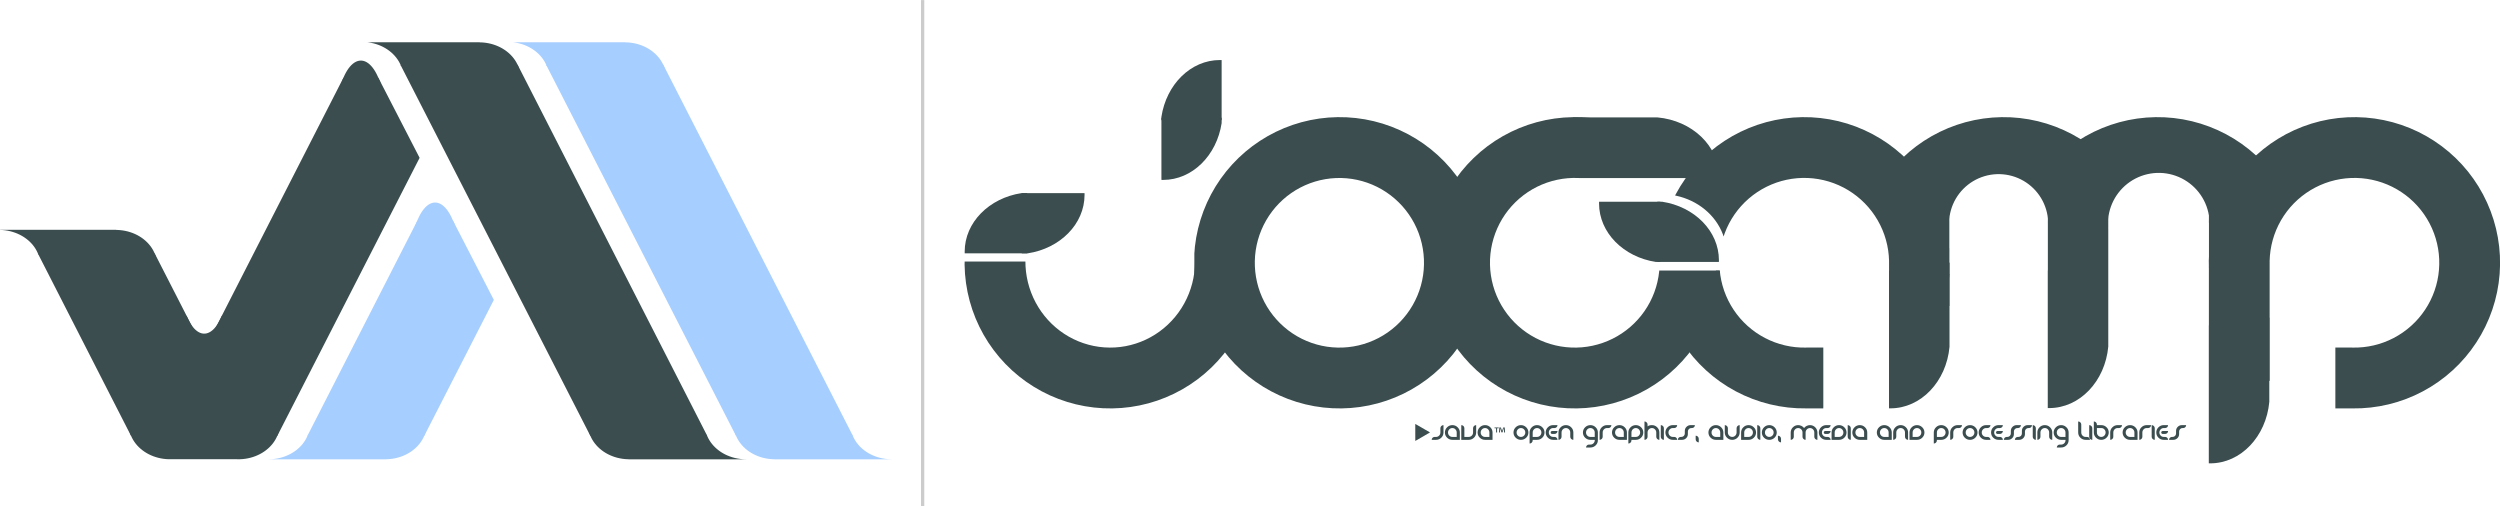 <?xml version="1.0" encoding="utf-8"?>
<!-- Generator: Adobe Illustrator 14.0.0, SVG Export Plug-In . SVG Version: 6.00 Build 43363)  -->
<!DOCTYPE svg PUBLIC "-//W3C//DTD SVG 1.1//EN" "http://www.w3.org/Graphics/SVG/1.1/DTD/svg11.dtd">
<svg version="1.1" xmlns="http://www.w3.org/2000/svg" xmlns:xlink="http://www.w3.org/1999/xlink" x="0px" y="0px"
	 width="7831.02px" height="1585.801px" viewBox="0 0 7831.02 1585.801" enable-background="new 0 0 7831.02 1585.801"
	 xml:space="preserve">
<g id="Logo__x22_JO_x22__Teil_1_">
	<g id="_x22_J_x22__Blatt_Horizontal_Teil_2">
		<g>
			<path fill="#3B4D4F" d="M3199.842,604.905c-101.172,15.346-178.06,91.603-178.06,183.396c0,1.763,0.035,3.52,0.091,5.271h195.613
				V604.905H3199.842z"/>
		</g>
	</g>
	<g id="_x22_J_x22__Blatt_Horizontal_Teil_1">
		<g>
			<path fill="#3B4D4F" d="M3397.188,604.905h-196.513v188.667h18.547c101.171-15.348,178.056-91.604,178.056-183.396
				C3397.278,608.413,3397.244,606.656,3397.188,604.905z"/>
		</g>
	</g>
	<g id="_x22_J_x22__Blatt_Vertikal_Teil_1">
		<g>
			<path fill="#3B4D4F" d="M3821.405,619.281c1.763,0,3.519-0.035,5.27-0.091v-2.606h-34.736
				C3801.537,618.351,3811.377,619.281,3821.405,619.281z M3821.405,188.044c-91.749,0-167.99,76.831-183.376,177.957v10.579
				h188.646V188.135C3824.924,188.079,3823.167,188.044,3821.405,188.044z"/>
		</g>
	</g>
	<g id="_x22_J_x22__Blatt_Vertikal_Teil_2">
		<g>
			<path fill="#3B4D4F" d="M3826.675,368.75h-188.646v194.736c1.751,0.056,3.507,0.091,5.27,0.091
				c91.771,0,168.017-76.873,183.376-178.035V368.75z"/>
		</g>
	</g>
	<g id="_x22_J_x22__Kreis_Aussen">
		<g>
			<polygon fill="#3B4D4F" points="3858.763,991.359 3858.763,819.241 3743.244,819.241 3743.28,820.744 3742.637,837.691 
				3740.948,854.564 3738.22,871.295 3734.463,887.82 3729.694,904.072 3723.929,919.988 3717.192,935.504 3709.51,950.561 
				3700.911,965.096 3691.433,979.055 3681.11,992.381 3669.984,1005.024 3658.099,1016.93 3645.501,1028.055 3632.241,1038.355 
				3618.372,1047.788 3603.946,1056.317 3589.021,1063.909 3573.658,1070.533 3557.915,1076.166 3541.854,1080.781 
				3525.541,1084.363 3509.038,1086.896 3492.411,1088.373 3475.726,1088.785 3459.049,1088.131 3442.444,1086.416 
				3425.979,1083.644 3409.717,1079.827 3393.723,1074.98 3378.06,1069.122 3362.791,1062.275 3347.974,1054.468 3333.669,1045.733 
				3319.933,1036.1 3306.817,1025.611 3294.377,1014.305 3282.659,1002.228 3271.712,989.427 3261.576,975.953 3252.292,961.858 
				3243.899,947.2 3236.428,932.034 3229.909,916.421 3224.366,900.424 3219.824,884.105 3216.299,867.528 3213.806,850.759 
				3212.353,833.864 3212.002,819.241 3021.673,819.241 3021.494,829.505 3022.796,858.137 3025.891,886.63 3030.77,914.873 
				3037.412,942.753 3045.792,970.161 3055.875,996.989 3067.624,1023.13 3080.991,1048.483 3095.921,1072.946 3112.361,1096.423 
				3130.24,1118.822 3149.491,1140.052 3170.037,1160.034 3191.796,1178.685 3214.685,1195.932 3238.611,1211.708 
				3263.479,1225.952 3289.193,1238.605 3315.651,1249.618 3342.748,1258.948 3370.376,1266.558 3398.429,1272.418 
				3426.794,1276.505 3455.36,1278.803 3484.014,1279.302 3512.642,1278.001 3541.131,1274.905 3569.371,1270.026 3597.25,1263.383 
				3624.654,1255.002 3651.479,1244.917 3677.618,1233.167 3702.969,1219.799 3727.428,1204.866 3750.903,1188.426 3773.3,1170.545 
				3794.528,1151.292 3814.507,1130.744 3833.156,1108.981 3850.403,1086.091 3866.178,1062.164 3880.419,1037.292 
				3893.07,1011.576 3901.485,991.359 			"/>
		</g>
	</g>
	<g id="_x22_O_x22__Kreis_Aussen">
		<g>
			<path fill="#3B4D4F" d="M4651.119,788.104l-3.097-28.494l-4.878-28.242l-6.643-27.88l-8.379-27.408l-10.085-26.829
				l-11.748-26.142l-13.366-25.352l-14.934-24.463l-16.438-23.478l-17.88-22.398l-19.25-21.231l-20.546-19.981l-21.761-18.651
				l-22.888-17.248l-23.925-15.776l-24.868-14.244l-25.714-12.652l-26.459-11.014l-27.097-9.33l-27.629-7.61l-28.052-5.86
				l-28.365-4.087l-28.566-2.297l-28.653-0.499l-28.628,1.301l-28.491,3.096l-28.239,4.879l-27.878,6.643l-27.404,8.381
				l-26.826,10.085l-26.139,11.75l-25.35,13.368l-24.46,14.934l-23.475,16.439l-22.396,17.881l-21.23,19.253l-19.978,20.548
				l-18.649,21.761l-17.247,22.891l-15.774,23.927l-14.242,24.872l-12.651,25.716l-11.013,26.461l-9.328,27.099l-7.61,27.632
				l-5.859,28.055l-4.087,28.368l-1.767,21.984v54.98h-0.132l0.404,8.893l3.097,28.493l4.877,28.242l6.643,27.881l8.38,27.407
				l10.084,26.828l11.749,26.142l13.366,25.353l14.932,24.463l16.438,23.478l17.88,22.398l19.251,21.23l20.546,19.981l21.759,18.651
				l22.888,17.247l23.926,15.776l24.869,14.243l25.713,12.653l26.458,11.013l27.097,9.33l27.629,7.61l28.053,5.86l28.366,4.087
				l28.564,2.298l28.653,0.499l28.629-1.301l28.49-3.097l28.238-4.879l27.878-6.643l27.406-8.381l26.825-10.086l26.139-11.749
				l25.349-13.368l24.462-14.934l23.474-16.439l22.397-17.881l21.229-19.254l19.979-20.548l18.648-21.763l17.245-22.89
				l15.775-23.928l14.24-24.871l12.653-25.717l11.013-26.461l9.328-27.099l7.609-27.633l5.859-28.055l4.087-28.367l2.298-28.569
				l0.5-28.656L4651.119,788.104z M4459.628,845.46l-1.916,16.579l-2.953,16.426l-3.974,16.208l-4.982,15.926l-5.97,15.58
				l-6.935,15.174l-7.87,14.708l-8.776,14.183l-9.647,13.603l-10.479,12.969l-11.271,12.282l-12.018,11.55l-12.718,10.77
				l-13.368,9.948l-13.964,9.088l-14.507,8.189l-14.99,7.261l-15.415,6.303l-15.779,5.32l-16.082,4.315l-16.318,3.296l-16.495,2.26
				l-16.603,1.219l-16.648,0.171l-16.625-0.877l-16.537-1.923l-16.384-2.959l-16.166-3.985l-15.886-4.995l-15.54-5.984
				l-15.136-6.951l-14.669-7.891l-14.147-8.799l-13.566-9.672l-12.937-10.507l-12.252-11.3l-11.521-12.05l-10.742-12.75
				l-9.923-13.401l-9.063-14.001l-8.169-14.542l-7.242-15.028l-6.286-15.455l-5.306-15.82l-4.306-16.122l-3.286-16.362
				l-2.256-16.536l-1.216-16.646l-0.17-16.689l0.874-16.668l1.919-16.579l2.951-16.426l3.975-16.208l4.982-15.925l5.969-15.58
				l6.935-15.174l7.871-14.708l8.774-14.183l9.647-13.602l10.48-12.969l11.271-12.283l12.02-11.549l12.718-10.77l13.368-9.948
				l13.964-9.087l14.506-8.19l14.989-7.261l15.416-6.303l15.778-5.32l16.082-4.316l16.321-3.294l16.494-2.261l16.604-1.219
				l16.646-0.171l16.625,0.877l16.538,1.923l16.384,2.959l16.166,3.985l15.886,4.994l15.54,5.986l15.136,6.951l14.67,7.891
				l14.146,8.799l13.567,9.671l12.936,10.507l12.252,11.3l11.521,12.049l10.741,12.75l9.923,13.402l9.064,14l8.169,14.542
				l7.242,15.028l6.286,15.455l5.307,15.82l4.305,16.122l3.287,16.362l2.255,16.536l1.215,16.646l0.172,16.688L4459.628,845.46z"/>
		</g>
	</g>
</g>
<g id="_x22_JA_x22__Balken_1_">
	<g id="Trennlinie">
		<g>
			<rect x="2884.974" y="0.235" fill-rule="evenodd" clip-rule="evenodd" fill="#CCCCCC" width="10.247" height="1585.523"/>
		</g>
	</g>
	<g id="A1_Balken">
		<g>
			<polygon fill-rule="evenodd" clip-rule="evenodd" fill="#3B4D4F" points="1621.491,203.054 1254.633,203.517 1849.188,1365.13 
				2215.01,1364.667 			"/>
		</g>
	</g>
	<g id="A1_Strich_-_Kappe_Unten">
		<g>
			<polygon fill="#3B4D4F" points="2333.646,1438.654 2325.515,1438.246 2317.428,1437.402 2309.419,1436.127 2301.521,1434.424 
				2293.763,1432.301 2286.175,1429.766 2278.79,1426.831 2271.635,1423.503 2264.738,1419.799 2258.128,1415.733 2251.83,1411.32 
				2245.869,1406.578 2240.267,1401.526 2235.048,1396.183 2230.233,1390.571 2225.839,1384.711 2221.886,1378.628 
				2218.387,1372.346 2215.356,1365.887 2213.596,1361.893 2093.916,1361.79 2094.75,1359.666 2096.857,1352.924 2098.468,1346.083 
				2099.575,1339.167 2100.176,1332.206 2100.266,1325.226 2099.845,1318.255 2098.917,1311.321 2097.483,1304.449 
				2095.55,1297.668 2093.125,1291.006 2090.219,1284.488 2086.84,1278.139 2083.006,1271.986 2078.728,1266.05 2074.026,1260.358 
				2068.917,1254.93 2063.422,1249.789 2057.562,1244.955 2051.36,1240.446 2044.84,1236.28 2038.029,1232.475 2030.954,1229.043 
				2023.642,1226.001 2016.121,1223.361 2008.422,1221.13 2000.576,1219.319 1992.613,1217.936 1984.564,1216.984 
				1976.462,1216.468 1968.338,1216.391 1960.225,1216.751 1952.153,1217.55 1944.156,1218.781 1936.266,1220.442 
				1928.511,1222.526 1920.925,1225.024 1913.535,1227.924 1906.373,1231.22 1899.465,1234.894 1892.84,1238.935 1886.524,1243.324 
				1880.539,1248.046 1874.913,1253.082 1869.665,1258.41 1864.815,1264.012 1860.386,1269.864 1856.395,1275.943 
				1852.854,1282.226 1849.779,1288.687 1847.184,1295.302 1845.076,1302.043 1843.465,1308.885 1842.357,1315.8 1841.758,1322.762 
				1841.667,1329.742 1842.088,1336.713 1843.017,1343.648 1844.45,1350.519 1846.383,1357.299 1848.808,1363.961 1851.715,1370.48 
				1855.092,1376.829 1858.928,1382.982 1863.204,1388.917 1867.906,1394.61 1873.015,1400.038 1878.51,1405.179 1884.372,1410.013 
				1890.573,1414.522 1897.093,1418.688 1903.902,1422.493 1910.98,1425.924 1918.292,1428.965 1925.812,1431.607 1933.51,1433.838 
				1941.357,1435.649 1949.32,1437.033 1957.369,1437.984 1965.471,1438.5 1969.656,1438.54 1969.657,1438.884 2337.62,1438.884 
				2337.716,1438.639 			"/>
		</g>
	</g>
	<g id="A1_Strich_-_Kappe_Oben">
		<g>
			<polygon fill="#3B4D4F" points="1629.895,234.521 1628.966,227.587 1627.533,220.716 1625.6,213.936 1623.175,207.274 
				1620.268,200.755 1616.891,194.406 1613.056,188.253 1608.778,182.318 1604.077,176.625 1598.967,171.197 1593.472,166.056 
				1587.612,161.222 1581.41,156.713 1574.89,152.547 1568.078,148.742 1561.003,145.312 1553.69,142.269 1546.171,139.628 
				1538.472,137.397 1530.626,135.586 1522.663,134.202 1514.614,133.251 1506.513,132.735 1502.328,132.696 1502.328,132.351 
				1149.72,132.351 1154.343,132.842 1162.291,134.132 1170.129,135.853 1177.827,137.999 1185.355,140.561 1192.683,143.529 
				1199.783,146.892 1206.625,150.636 1213.185,154.746 1219.435,159.208 1225.351,164.001 1230.909,169.108 1236.086,174.508 
				1240.865,180.182 1245.224,186.104 1249.147,192.253 1252.62,198.605 1255.626,205.133 1256.188,206.618 1379.177,206.618 
				1377.233,211.569 1375.126,218.311 1373.515,225.152 1372.408,232.068 1371.807,239.03 1371.717,246.009 1372.137,252.981 
				1373.066,259.916 1374.5,266.786 1376.432,273.566 1378.858,280.229 1381.764,286.748 1385.142,293.096 1388.977,299.25 
				1393.253,305.185 1397.956,310.877 1403.065,316.305 1408.56,321.446 1414.42,326.28 1420.622,330.79 1427.143,334.955 
				1433.954,338.76 1441.029,342.19 1448.341,345.233 1455.862,347.875 1463.56,350.105 1471.406,351.916 1479.37,353.3 
				1487.418,354.251 1495.521,354.767 1503.644,354.844 1511.758,354.484 1519.83,353.686 1527.826,352.454 1535.717,350.793 
				1543.471,348.709 1551.058,346.211 1558.447,343.311 1565.61,340.015 1572.517,336.341 1579.142,332.3 1585.459,327.911 
				1591.443,323.189 1597.07,318.154 1602.318,312.825 1607.166,307.223 1611.595,301.372 1615.588,295.292 1619.128,289.01 
				1622.204,282.548 1624.799,275.933 1626.907,269.192 1628.517,262.35 1629.625,255.435 1630.225,248.473 1630.316,241.493 			"/>
		</g>
	</g>
	<g id="A2_Balken">
		<g>
			<polygon fill-rule="evenodd" clip-rule="evenodd" fill="#A6CEFF" points="2077.777,203.054 1710.92,203.517 2305.476,1365.13 
				2671.298,1364.667 			"/>
		</g>
	</g>
	<g id="A2_Strich_-_Kappe_Unten">
		<g>
			<polygon fill="#A6CEFF" points="2789.934,1438.654 2781.802,1438.246 2773.715,1437.402 2765.707,1436.127 2757.808,1434.424 
				2750.05,1432.301 2742.463,1429.766 2735.077,1426.831 2727.922,1423.503 2721.026,1419.799 2714.416,1415.733 2708.116,1411.32 
				2702.156,1406.578 2696.554,1401.526 2691.336,1396.183 2686.521,1390.571 2682.126,1384.711 2678.173,1378.628 
				2674.673,1372.346 2671.644,1365.887 2669.884,1361.893 2550.203,1361.79 2551.037,1359.666 2553.145,1352.924 
				2554.755,1346.083 2555.863,1339.167 2556.462,1332.206 2556.552,1325.226 2556.132,1318.255 2555.204,1311.321 
				2553.771,1304.449 2551.837,1297.668 2549.413,1291.006 2546.506,1284.488 2543.128,1278.139 2539.293,1271.986 
				2535.016,1266.05 2530.314,1260.358 2525.205,1254.93 2519.709,1249.789 2513.85,1244.955 2507.647,1240.446 2501.127,1236.28 
				2494.317,1232.475 2487.241,1229.043 2479.928,1226.001 2472.408,1223.361 2464.71,1221.13 2456.864,1219.319 2448.9,1217.936 
				2440.851,1216.984 2432.75,1216.468 2424.626,1216.391 2416.512,1216.751 2408.441,1217.55 2400.444,1218.781 2392.552,1220.442 
				2384.798,1222.526 2377.211,1225.024 2369.823,1227.924 2362.66,1231.22 2355.752,1234.894 2349.128,1238.935 2342.811,1243.324 
				2336.827,1248.046 2331.2,1253.082 2325.952,1258.41 2321.104,1264.012 2316.675,1269.864 2312.682,1275.943 2309.142,1282.226 
				2306.067,1288.687 2303.471,1295.302 2301.364,1302.043 2299.752,1308.885 2298.645,1315.8 2298.044,1322.762 2297.955,1329.742 
				2298.375,1336.713 2299.304,1343.648 2300.738,1350.519 2302.671,1357.299 2305.095,1363.961 2308.002,1370.48 2311.38,1376.829 
				2315.214,1382.982 2319.491,1388.917 2324.194,1394.61 2329.302,1400.038 2334.798,1405.179 2340.659,1410.013 
				2346.861,1414.522 2353.38,1418.688 2360.191,1422.493 2367.267,1425.924 2374.579,1428.965 2382.1,1431.607 2389.798,1433.838 
				2397.644,1435.649 2405.607,1437.033 2413.656,1437.984 2421.758,1438.5 2425.944,1438.54 2425.945,1438.884 2793.907,1438.884 
				2794.003,1438.639 			"/>
		</g>
	</g>
	<g id="A2_Strich_-_Kappe_Oben">
		<g>
			<polygon fill="#A6CEFF" points="2086.183,234.521 2085.253,227.587 2083.819,220.716 2081.886,213.936 2079.462,207.274 
				2076.555,200.755 2073.177,194.406 2069.343,188.253 2065.066,182.318 2060.363,176.625 2055.254,171.197 2049.759,166.056 
				2043.899,161.222 2037.696,156.713 2031.178,152.547 2024.366,148.742 2017.291,145.312 2009.978,142.269 2002.458,139.628 
				1994.759,137.397 1986.914,135.586 1978.95,134.202 1970.902,133.251 1962.799,132.735 1958.614,132.696 1958.614,132.351 
				1606.007,132.351 1610.63,132.842 1618.577,134.132 1626.415,135.853 1634.113,137.999 1641.641,140.561 1648.971,143.529 
				1656.07,146.892 1662.913,150.636 1669.472,154.746 1675.722,159.208 1681.637,164.001 1687.195,169.108 1692.374,174.508 
				1697.152,180.182 1701.512,186.104 1705.435,192.253 1708.907,198.605 1711.914,205.133 1712.476,206.618 1835.463,206.618 
				1833.521,211.569 1831.414,218.311 1829.802,225.152 1828.695,232.068 1828.095,239.03 1828.005,246.009 1828.425,252.981 
				1829.353,259.916 1830.788,266.786 1832.72,273.566 1835.145,280.229 1838.052,286.748 1841.43,293.096 1845.263,299.25 
				1849.541,305.185 1854.244,310.877 1859.353,316.305 1864.848,321.446 1870.708,326.28 1876.911,330.79 1883.429,334.955 
				1890.241,338.76 1897.316,342.19 1904.628,345.233 1912.148,347.875 1919.848,350.105 1927.693,351.916 1935.657,353.3 
				1943.705,354.251 1951.808,354.767 1959.932,354.844 1968.046,354.484 1976.116,353.686 1984.113,352.454 1992.005,350.793 
				1999.759,348.709 2007.346,346.211 2014.734,343.311 2021.897,340.015 2028.805,336.341 2035.429,332.3 2041.747,327.911 
				2047.73,323.189 2053.357,318.154 2058.606,312.825 2063.454,307.223 2067.883,301.372 2071.875,295.292 2075.417,289.01 
				2078.49,282.548 2081.086,275.933 2083.194,269.192 2084.805,262.35 2085.912,255.435 2086.512,248.473 2086.602,241.493 			"/>
		</g>
	</g>
	<g id="A3_Balken">
		<g>
			<polygon fill="#A6CEFF" points="1307.21,691.358 963.187,1364.667 1329.008,1365.13 1546.916,939.394 1419.068,691.358 			"/>
		</g>
	</g>
	<g id="A3_Strich_-_Kappe_Unten">
		<g>
			<polygon fill="#A6CEFF" points="1336.44,1322.762 1335.84,1315.8 1334.732,1308.885 1333.122,1302.043 1331.014,1295.302 
				1328.417,1288.687 1325.344,1282.226 1321.802,1275.943 1317.811,1269.864 1313.38,1264.012 1308.534,1258.41 1303.285,1253.082 
				1297.658,1248.046 1291.674,1243.324 1285.357,1238.935 1278.733,1234.894 1271.824,1231.22 1264.662,1227.924 
				1257.272,1225.024 1249.687,1222.526 1241.932,1220.442 1234.041,1218.781 1226.044,1217.55 1217.973,1216.751 
				1209.859,1216.391 1201.735,1216.468 1193.632,1216.984 1185.584,1217.936 1177.622,1219.319 1169.775,1221.13 
				1162.077,1223.361 1154.556,1226.001 1147.243,1229.043 1140.168,1232.475 1133.358,1236.28 1126.837,1240.446 
				1120.635,1244.955 1114.776,1249.789 1109.279,1254.93 1104.17,1260.358 1099.469,1266.05 1095.191,1271.986 1091.357,1278.139 
				1087.979,1284.488 1085.072,1291.006 1082.648,1297.668 1080.714,1304.449 1079.281,1311.321 1078.353,1318.255 
				1077.933,1325.226 1078.021,1332.206 1078.622,1339.167 1079.73,1346.083 1081.34,1352.924 1083.448,1359.666 1084.282,1361.79 
				964.601,1361.893 962.84,1365.887 959.811,1372.346 956.312,1378.628 952.358,1384.711 947.964,1390.571 943.149,1396.183 
				937.931,1401.526 932.33,1406.578 926.368,1411.32 920.07,1415.733 913.459,1419.799 906.563,1423.503 899.407,1426.831 
				892.022,1429.766 884.435,1432.301 876.677,1434.424 868.778,1436.127 860.769,1437.402 852.682,1438.246 844.55,1438.654 
				840.481,1438.639 840.578,1438.884 1208.541,1438.884 1208.541,1438.54 1212.727,1438.5 1220.829,1437.984 1228.877,1437.033 
				1236.841,1435.649 1244.687,1433.838 1252.385,1431.607 1259.906,1428.965 1267.218,1425.924 1274.293,1422.493 
				1281.105,1418.688 1287.624,1414.522 1293.827,1410.013 1299.687,1405.179 1305.182,1400.038 1310.292,1394.61 
				1314.994,1388.917 1319.271,1382.982 1323.105,1376.829 1326.482,1370.48 1329.389,1363.961 1331.815,1357.299 
				1333.748,1350.519 1335.182,1343.648 1336.11,1336.713 1336.53,1329.742 			"/>
		</g>
	</g>
	<g id="A3_Strich_-_Kappe_Oben">
		<g>
			<polygon fill-rule="evenodd" clip-rule="evenodd" fill="#A6CEFF" points="1440.683,807.237 1440.153,795.543 1439.318,783.953 
				1438.182,772.511 1436.75,761.263 1435.026,750.253 1433.017,739.526 1430.732,729.122 1428.18,719.083 1425.37,709.448 
				1423.248,700.257 1419.183,691.786 1415.511,683.346 1411.792,675.693 1407.88,668.617 1403.792,662.144 1399.541,656.3 
				1395.146,651.108 1390.625,646.591 1385.994,642.763 1381.271,639.642 1376.477,637.239 1371.63,635.563 1366.749,634.623 
				1361.851,634.419 1356.959,634.956 1352.09,636.229 1347.265,638.233 1342.501,640.962 1337.818,644.403 1333.234,648.544 
				1328.767,653.368 1324.436,658.856 1320.257,664.986 1316.245,671.735 1312.418,679.075 1308.791,686.979 1305.377,695.413 
				1302.191,704.346 1299.245,713.742 1296.55,723.563 1294.117,733.771 1291.955,744.327 1290.074,755.187 1288.48,766.31 
				1287.181,777.651 1286.18,789.165 1285.483,800.808 1285.091,812.533 1285.006,824.293 1285.23,836.043 1285.759,847.738 
				1286.595,859.328 1287.729,870.77 1289.163,882.019 1290.887,893.028 1292.896,903.756 1295.181,914.16 1297.733,924.199 
				1300.543,933.833 1303.6,943.024 1306.889,951.737 1310.402,959.935 1314.121,967.588 1318.033,974.666 1322.122,981.138 
				1326.373,986.981 1330.766,992.172 1335.288,996.691 1339.919,1000.517 1344.641,1003.639 1349.435,1006.042 1354.283,1007.717 
				1359.164,1008.658 1364.061,1008.861 1368.954,1008.325 1373.822,1007.053 1378.648,1005.048 1383.411,1002.32 1388.095,998.878 
				1392.678,994.737 1397.146,989.914 1401.477,984.425 1405.656,978.294 1409.667,971.545 1413.494,964.206 1417.122,956.302 
				1420.535,947.868 1423.721,938.935 1426.668,929.54 1429.363,919.718 1431.796,909.51 1433.958,898.955 1435.839,888.094 
				1437.433,876.971 1438.731,865.631 1439.732,854.116 1440.43,842.474 1440.822,830.749 1440.906,818.988 			"/>
		</g>
	</g>
	<g id="J_Balken_2">
		<g>
			<path fill="#3B4D4F" d="M1075.666,243.668L502.898,1364.667l365.82,0.464l445.66-870.707l-129.25-250.755H1075.666z
				 M1415.417,243.668l1.239,50.93l26.068-50.93H1415.417z"/>
		</g>
	</g>
	<g id="J_Strich_-_Kappe_Unten">
		<g>
			<polygon fill="#3B4D4F" points="876.15,1322.762 875.549,1315.8 874.442,1308.885 872.832,1302.043 870.724,1295.302 
				868.127,1288.687 865.054,1282.226 861.513,1275.943 857.521,1269.864 853.09,1264.012 848.244,1258.41 842.995,1253.082 
				837.369,1248.046 831.384,1243.324 825.069,1238.935 818.443,1234.894 811.534,1231.22 804.372,1227.924 796.983,1225.024 
				789.396,1222.526 781.643,1220.442 773.751,1218.781 765.754,1217.55 757.684,1216.751 749.569,1216.391 741.445,1216.468 
				733.343,1216.984 725.294,1217.936 717.332,1219.319 709.486,1221.13 701.786,1223.361 694.266,1226.001 686.954,1229.043 
				679.878,1232.475 673.067,1236.28 666.547,1240.446 660.346,1244.955 654.486,1249.789 648.99,1254.93 643.88,1260.358 
				639.912,1265.163 639.694,1264.867 634.922,1259.202 629.745,1253.805 624.183,1248.7 618.258,1243.903 611.996,1239.435 
				605.418,1235.314 598.552,1231.556 591.426,1228.175 584.066,1225.187 576.502,1222.599 568.764,1220.425 560.881,1218.673 
				552.887,1217.35 544.812,1216.459 536.687,1216.006 528.545,1215.993 520.418,1216.417 512.338,1217.28 504.338,1218.576 
				496.449,1220.301 488.7,1222.449 481.124,1225.01 473.75,1227.974 466.608,1231.331 459.725,1235.065 453.128,1239.164 
				446.844,1243.609 440.898,1248.385 435.313,1253.472 430.11,1258.85 425.312,1264.5 420.936,1270.395 416.999,1276.515 
				413.518,1282.835 410.505,1289.331 407.974,1295.977 405.934,1302.746 404.392,1309.611 403.356,1316.545 402.828,1323.522 
				402.812,1330.514 403.307,1337.493 404.311,1344.431 405.821,1351.301 407.83,1358.078 410.331,1364.731 413.313,1371.237 
				416.764,1377.569 420.672,1383.703 425.021,1389.614 429.794,1395.279 434.971,1400.674 440.533,1405.781 446.457,1410.578 
				452.72,1415.044 459.297,1419.166 466.163,1422.923 473.29,1426.304 480.65,1429.293 488.213,1431.88 495.952,1434.054 
				503.833,1435.807 511.829,1437.13 519.904,1438.02 528.029,1438.473 534.384,1438.484 534.384,1438.484 534.426,1438.484 
				536.17,1438.487 536.227,1438.484 742.208,1438.484 744.313,1438.578 752.437,1438.5 760.539,1437.984 768.587,1437.033 
				776.551,1435.649 784.397,1433.838 792.096,1431.607 799.616,1428.965 806.928,1425.924 814.003,1422.493 820.815,1418.688 
				827.335,1414.522 833.538,1410.013 839.397,1405.179 844.892,1400.038 850.002,1394.61 854.704,1388.917 858.98,1382.982 
				862.816,1376.829 866.192,1370.48 869.099,1363.961 871.525,1357.299 873.458,1350.519 874.892,1343.648 875.82,1336.713 
				876.24,1329.742 			"/>
		</g>
	</g>
	<g id="J_Strich_-_Kappe_Oben">
		<g>
			<polygon fill-rule="evenodd" clip-rule="evenodd" fill="#3B4D4F" points="1208.136,362.553 1207.607,350.859 1206.771,339.269 
				1205.636,327.827 1204.203,316.58 1202.479,305.569 1200.47,294.841 1198.185,284.437 1195.633,274.399 1192.823,264.765 
				1190.701,255.574 1186.637,247.102 1182.964,238.663 1179.245,231.01 1175.333,223.933 1171.244,217.459 1166.994,211.616 
				1162.6,206.424 1158.078,201.906 1153.447,198.08 1148.726,194.958 1143.931,192.555 1139.083,190.88 1134.202,189.939 
				1129.305,189.736 1124.412,190.272 1119.543,191.545 1114.718,193.549 1109.955,196.278 1105.272,199.719 1100.688,203.86 
				1096.221,208.684 1091.889,214.172 1087.709,220.303 1083.699,227.052 1079.872,234.392 1076.245,242.295 1072.831,250.729 
				1069.645,259.662 1066.698,269.058 1064.002,278.879 1061.569,289.088 1059.409,299.643 1057.528,310.503 1055.934,321.626 
				1054.635,332.967 1053.634,344.481 1052.937,356.125 1052.545,367.85 1052.46,379.61 1052.684,391.36 1053.213,403.054 
				1054.048,414.645 1055.184,426.086 1056.617,437.335 1058.34,448.344 1060.349,459.072 1062.634,469.477 1065.187,479.515 
				1067.998,489.149 1071.052,498.34 1074.342,507.053 1077.855,515.251 1081.574,522.904 1085.485,529.98 1089.575,536.455 
				1093.825,542.297 1098.22,547.489 1102.742,552.007 1107.373,555.834 1112.094,558.956 1116.889,561.358 1121.736,563.034 
				1126.618,563.974 1131.515,564.177 1136.408,563.642 1141.275,562.369 1146.101,560.365 1150.865,557.636 1155.549,554.194 
				1160.132,550.053 1164.598,545.229 1168.931,539.741 1173.11,533.611 1177.122,526.862 1180.948,519.522 1184.576,511.619 
				1187.989,503.184 1191.175,494.251 1194.121,484.856 1196.816,475.034 1199.25,464.827 1201.412,454.271 1203.292,443.41 
				1204.885,432.288 1206.185,420.947 1207.186,409.432 1207.883,397.79 1208.275,386.065 1208.36,374.304 			"/>
		</g>
	</g>
	<g id="J_Balken_1">
		<g>
			<polygon fill="#3B4D4F" points="118.656,794.144 410.325,1364.988 776.892,1364.988 484.477,793.68 			"/>
		</g>
	</g>
	<g id="J_Balken_1_-_Kappe_Unten">
		<g>
			<polygon fill="#3B4D4F" points="490.65,815.162 489.215,808.292 487.283,801.511 484.857,794.849 481.952,788.33 
				478.573,781.981 474.74,775.828 470.461,769.893 465.759,764.2 460.65,758.772 455.155,753.631 449.294,748.797 443.092,744.288 
				436.572,740.122 429.762,736.317 422.686,732.886 415.374,729.844 407.853,727.203 400.155,724.972 392.308,723.162 
				384.345,721.777 376.297,720.826 368.195,720.31 364.009,720.27 364.008,719.926 0,719.926 0,720.155 0.019,720.155 
				8.151,720.564 16.237,721.408 24.246,722.683 32.146,724.386 39.903,726.509 47.49,729.043 54.876,731.98 62.031,735.307 
				68.927,739.011 75.538,743.077 81.835,747.491 87.797,752.232 93.398,757.284 98.617,762.627 103.433,768.239 107.826,774.099 
				111.78,780.182 115.279,786.464 118.308,792.923 120.068,796.917 239.75,797.02 238.916,799.144 236.809,805.885 
				235.198,812.727 234.09,819.643 233.49,826.605 233.4,833.584 233.82,840.555 234.749,847.49 236.183,854.361 238.116,861.141 
				240.541,867.803 243.448,874.323 246.825,880.671 250.66,886.825 254.936,892.759 259.638,898.452 264.748,903.879 
				270.244,909.021 276.103,913.855 282.305,918.365 288.825,922.53 295.636,926.335 302.711,929.765 310.025,932.808 
				317.544,935.45 325.243,937.679 333.089,939.491 341.053,940.875 349.102,941.827 357.204,942.342 365.328,942.419 
				373.441,942.059 381.512,941.26 389.509,940.029 397.4,938.368 405.154,936.285 412.742,933.787 420.13,930.884 427.292,927.59 
				434.2,923.916 440.826,919.875 447.142,915.486 453.126,910.764 458.753,905.729 464.001,900.4 468.85,894.798 473.278,888.947 
				477.271,882.867 480.812,876.584 483.886,870.123 486.482,863.508 488.589,856.767 490.201,849.925 491.308,843.01 
				491.908,836.047 491.998,829.068 491.578,822.096 			"/>
		</g>
	</g>
	<g id="J_Kreuzung_Abrundung">
		<g>
			<polygon fill="#3B4D4F" points="694.602,989.705 693.897,991.488 690.324,999.461 686.55,1006.875 682.592,1013.702 
				678.465,1019.913 674.184,1025.484 669.768,1030.395 665.233,1034.624 660.597,1038.156 655.879,1040.975 651.096,1043.074 
				646.27,1044.44 641.417,1045.071 636.557,1044.961 631.709,1044.115 626.893,1042.533 622.128,1040.221 617.432,1037.191 
				612.824,1033.453 608.322,1029.022 603.944,1023.915 599.708,1018.153 595.627,1011.758 591.722,1004.756 588.005,997.174 
				584.78,989.705 509.727,989.705 509.727,1208.796 795.468,1208.796 795.468,989.705 			"/>
		</g>
	</g>
</g>
<g id="_x22_GAMP_x22__Teil_Für_JOGAMP_1_">
	<g id="_x22_G_x22__Kreis_Aussen">
		<g>
			<polygon fill="#3B4D4F" points="5386.77,858.186 5386.77,847.476 5197.411,847.476 5197.178,850.669 5194.925,867.211 
				5191.638,883.58 5187.33,899.709 5182.018,915.538 5175.722,931 5168.469,946.037 5160.285,960.587 5151.204,974.597 
				5141.261,988.007 5130.497,1000.767 5118.952,1012.827 5106.674,1024.136 5093.708,1034.653 5080.11,1044.335 5065.929,1053.144 
				5051.224,1061.044 5036.051,1068.005 5020.471,1074 5004.546,1079.005 4988.339,1083 4971.912,1085.968 4955.331,1087.901 
				4938.662,1088.787 4921.969,1088.625 4905.32,1087.415 4888.781,1085.162 4872.415,1081.875 4856.288,1077.565 
				4840.462,1072.252 4825.002,1065.956 4809.969,1058.702 4795.417,1050.516 4781.412,1041.434 4768.003,1031.49 
				4755.245,1020.724 4743.187,1009.177 4731.879,996.897 4721.365,983.929 4711.684,970.329 4702.876,956.146 4694.977,941.439 
				4688.017,926.264 4682.023,910.682 4677.018,894.754 4673.025,878.544 4670.056,862.115 4668.125,845.532 4667.239,828.859 
				4667.401,812.165 4668.611,795.514 4670.863,778.971 4674.15,762.603 4678.458,746.473 4683.77,730.646 4690.066,715.183 
				4697.321,700.147 4705.503,685.595 4714.584,671.586 4724.526,658.175 4735.292,645.416 4746.836,633.356 4759.115,622.046 
				4772.079,611.53 4785.68,601.849 4799.86,593.04 4814.565,585.139 4829.738,578.178 4845.318,572.182 4861.242,567.178 
				4877.451,563.184 4893.876,560.214 4910.458,558.283 4927.127,557.396 4943.819,557.558 4946.305,557.739 5303.721,557.739 
				5298.174,549.818 5280.294,527.419 5261.044,506.188 5240.497,486.208 5218.738,467.557 5195.85,450.309 5171.924,434.533 
				5147.056,420.289 5121.342,407.637 5094.884,396.623 5067.788,387.293 5040.159,379.683 5012.106,373.823 4983.741,369.736 
				4955.175,367.438 4926.522,366.939 4897.893,368.24 4869.403,371.336 4841.165,376.216 4813.287,382.858 4785.881,391.239 
				4759.055,401.325 4732.916,413.074 4707.568,426.442 4683.106,441.375 4659.632,457.815 4637.236,475.696 4616.005,494.95 
				4596.027,515.498 4577.378,537.259 4560.133,560.15 4544.358,584.077 4530.117,608.949 4517.464,634.666 4506.452,661.126 
				4497.124,688.226 4489.513,715.858 4483.654,743.913 4479.569,772.28 4477.27,800.849 4476.771,829.505 4478.073,858.137 
				4481.168,886.63 4486.047,914.873 4492.688,942.753 4501.069,970.161 4511.153,996.989 4522.901,1023.13 4536.269,1048.483 
				4551.201,1072.946 4567.638,1096.423 4585.518,1118.822 4604.768,1140.052 4625.314,1160.034 4647.073,1178.685 
				4669.96,1195.932 4693.887,1211.708 4718.755,1225.952 4744.471,1238.605 4770.928,1249.618 4798.025,1258.948 
				4825.655,1266.558 4853.706,1272.418 4882.071,1276.505 4910.637,1278.803 4939.291,1279.302 4967.918,1278.001 
				4996.41,1274.905 5024.649,1270.026 5052.526,1263.383 5079.931,1255.002 5106.758,1244.917 5132.896,1233.167 
				5158.246,1219.799 5182.706,1204.866 5206.181,1188.426 5228.577,1170.545 5249.806,1151.292 5269.786,1130.744 
				5288.433,1108.981 5305.68,1086.091 5321.455,1062.164 5335.696,1037.292 5348.346,1011.576 5359.36,985.115 5368.69,958.016 
				5376.298,930.383 5382.158,902.329 5386.245,873.961 5387.512,858.186 			"/>
		</g>
	</g>
	<g id="_x22_G_x22__Kreis_Horizontal_Abrundung">
		<g>
			<path fill="#3B4D4F" d="M5191.641,367.725h-263.627v186.1h25.165c0.008,1.157,0.02,2.313,0.051,3.465h431.065
				c0.039-1.454,0.064-2.911,0.064-4.373C5384.36,456.737,5299.956,377.595,5191.641,367.725z"/>
		</g>
	</g>
	<g id="_x22_G_x22__Blatt_Horizontal_Teil_2">
		<g>
			<path fill="#3B4D4F" d="M5206.451,631.857h-15.101v188.666h192.919c0.057-1.751,0.091-3.508,0.091-5.271
				C5384.36,723.503,5307.552,647.255,5206.451,631.857z"/>
		</g>
	</g>
	<g id="_x22_G_x22__Blatt_Horizontal_Teil_1">
		<g>
			<path fill="#3B4D4F" d="M5200.974,820.523V631.857h-192.02c-0.057,1.751-0.091,3.508-0.091,5.271
				c0,91.773,76.855,168.025,177.996,183.395H5200.974z"/>
		</g>
	</g>
	<g id="_x22_A_x22__Kreis_Aussen">
		<g>
			<path fill="#3B4D4F" d="M5657.348,1088.787l-16.691-0.162l-16.649-1.21l-16.54-2.253l-16.365-3.287l-16.127-4.31l-15.826-5.313
				l-15.459-6.297l-15.035-7.254l-14.55-8.186l-14.007-9.082l-13.408-9.944l-12.758-10.766l-12.058-11.547l-11.308-12.28
				l-10.515-12.968l-9.681-13.601l-8.809-14.183l-7.898-14.707l-6.961-15.175l-5.994-15.582l-5.004-15.928l-3.993-16.21l-2.97-16.43
				l-1.69-14.518h-12.126l-0.088,9.022l0.306,13.096l-0.037,12.203l0.236,11.465l-3.618,9.304l-7.641,9.475l-8.272,9.017
				l-8.875,8.52l-9.438,7.993l-9.968,7.433l-10.456,6.845l-10.904,6.227l-11.308,5.586l-11.668,4.924l-11.981,4.242l-12.248,3.542
				l-12.465,2.829l-12.636,2.105l-9.491,1.021l5.467,14.544l11.748,26.142l13.365,25.353l14.933,24.463l16.438,23.478l17.879,22.398
				l19.252,21.23l20.546,19.981l21.759,18.651l22.888,17.247l23.926,15.776l24.869,14.243l25.714,12.653l26.457,11.013l27.098,9.33
				l27.631,7.61l28.051,5.86l28.365,4.087l28.566,2.298l28.653,0.499l1.333-0.061h51.977v-3.923l0.08-0.009v-186.657h-51.502
				L5657.348,1088.787z M6105.456,858.26v-79.093l-2.124-19.556l-4.88-28.242l-6.643-27.88l-8.379-27.408l-10.084-26.829
				l-11.749-26.142l-13.366-25.352l-14.931-24.463l-16.438-23.478l-17.88-22.398l-19.251-21.231l-20.547-19.981l-21.76-18.651
				l-22.887-17.248l-23.926-15.776l-24.869-14.244l-25.713-12.652l-26.458-11.014l-27.099-9.33l-27.628-7.61l-28.052-5.86
				l-28.366-4.087l-28.564-2.297l-28.655-0.499l-28.627,1.301l-28.49,3.096l-28.24,4.879l-27.878,6.643l-27.405,8.381
				l-26.824,10.085l-26.14,11.75l-25.349,13.368l-24.461,14.934l-23.475,16.439l-22.396,17.881l-21.229,19.253l-19.979,20.548
				l-18.648,21.761l-17.247,22.891l-15.773,23.927l-14.243,24.872l-1.75,3.558l3.021,0.555l12.408,3.034l12.178,3.743l11.896,4.438
				l11.57,5.115l11.197,5.771l10.779,6.406l10.321,7.015l9.821,7.595l9.281,8.147l8.706,8.665l8.097,9.15l7.454,9.6l6.784,10.009
				l6.086,10.382l5.362,10.711l4.62,10.999l2.401,6.997l3.421-10.191l6.296-15.463l7.253-15.036l8.185-14.552l9.081-14.009
				l9.941-13.411l10.765-12.76l11.544-12.059l12.279-11.31l12.965-10.517l13.601-9.681l14.18-8.809l14.706-7.901l15.171-6.961
				l15.581-5.996l15.925-5.004l16.208-3.995l16.427-2.969l16.581-1.932l16.668-0.887l16.693,0.162l16.648,1.21l16.539,2.253
				l16.367,3.288l16.127,4.308l15.826,5.314l15.459,6.296l15.035,7.255l14.549,8.185l14.006,9.082l13.41,9.944l12.758,10.766
				l12.057,11.546l11.309,12.281l10.516,12.967l9.68,13.602l8.807,14.182l7.899,14.708l6.96,15.175l5.994,15.582l5.005,15.927
				l3.993,16.21l2.969,16.429l1.932,16.584l0.887,16.672l-0.059,6.047h0.034v370.417l7.656-5.361l22.396-17.881l21.229-19.254
				l19.979-20.548l18.649-21.763l17.247-22.89l15.774-23.928l14.24-24.871l12.651-25.717l11.013-26.461l9.331-27.099l7.608-27.633
				l5.859-28.055l4.087-28.367l1.262-15.701H6105.456z"/>
		</g>
	</g>
	<g id="_x22_A_x22__Kreis_Vertikal_Abrundung">
		<g>
			<path fill="#3B4D4F" d="M5920.582,822.729v25.165c-1.157,0.008-2.313,0.02-3.464,0.051v431.068
				c1.453,0.039,2.91,0.064,4.372,0.064c96.179,0,175.32-84.405,185.19-192.721V822.729H5920.582z"/>
		</g>
	</g>
	<g id="_x22_P_x22__Kreis_Aussen">
		<g>
			<polygon fill="#3B4D4F" points="7830.694,800.849 7828.396,772.28 7824.311,743.913 7818.45,715.858 7810.841,688.226 
				7801.512,661.126 7790.5,634.666 7777.848,608.949 7763.607,584.077 7747.833,560.15 7730.586,537.259 7711.937,515.498 
				7691.958,494.95 7670.728,475.696 7648.333,457.815 7624.858,441.375 7600.397,426.442 7575.047,413.074 7548.909,401.325 
				7522.083,391.239 7494.678,382.858 7466.8,376.216 7438.561,371.336 7410.071,368.24 7381.442,366.939 7352.79,367.438 
				7324.223,369.736 7295.859,373.823 7267.806,379.683 7240.176,387.293 7213.08,396.623 7186.622,407.637 7160.907,420.289 
				7136.04,434.533 7112.114,450.309 7089.227,467.557 7067.465,486.208 7046.92,506.188 7027.67,527.419 7009.79,549.818 
				6993.352,573.295 6978.42,597.758 6965.053,623.11 6953.305,649.252 6943.22,676.081 6934.84,703.488 6928.198,731.369 
				6923.32,759.611 6920.224,788.104 6918.924,816.736 6919.12,827.973 6919.12,1021.312 6964.406,1021.312 6972.268,1037.292 
				6986.509,1062.164 7002.285,1086.091 7019.53,1108.981 7038.179,1130.744 7058.159,1151.292 7079.387,1170.545 
				7101.784,1188.426 7109.439,1193.788 7109.439,823.371 7109.472,823.371 7109.414,817.324 7110.3,800.652 7112.232,784.068 
				7115.2,767.639 7119.194,751.429 7124.199,735.502 7130.192,719.92 7137.153,704.745 7145.053,690.037 7153.859,675.855 
				7163.54,662.253 7174.054,649.286 7185.363,637.005 7197.42,625.459 7210.178,614.693 7223.586,604.749 7237.594,595.667 
				7252.144,587.482 7267.177,580.227 7282.638,573.931 7298.463,568.617 7314.59,564.309 7330.957,561.021 7347.497,558.768 
				7364.145,557.558 7380.836,557.396 7397.506,558.283 7414.087,560.214 7430.514,563.184 7446.721,567.178 7462.647,572.182 
				7478.227,578.178 7493.399,585.139 7508.104,593.04 7522.284,601.849 7535.883,611.53 7548.849,622.046 7561.127,633.356 
				7572.672,645.416 7583.438,658.175 7593.38,671.586 7602.461,685.595 7610.644,700.147 7617.898,715.183 7624.193,730.646 
				7629.506,746.473 7633.815,762.603 7637.1,778.971 7639.353,795.514 7640.564,812.165 7640.725,828.859 7639.839,845.532 
				7637.908,862.115 7634.94,878.544 7630.946,894.754 7625.942,910.682 7619.947,926.264 7612.987,941.439 7605.086,956.146 
				7596.281,970.329 7586.6,983.929 7576.085,996.897 7564.777,1009.177 7552.719,1020.724 7539.961,1031.49 7526.553,1041.434 
				7512.547,1050.516 7497.996,1058.702 7482.961,1065.956 7467.501,1072.252 7451.677,1077.565 7435.548,1081.875 
				7419.183,1085.162 7402.643,1087.415 7385.995,1088.625 7369.303,1088.787 7366.786,1088.653 7315.285,1088.653 
				7315.285,1275.31 7315.363,1275.319 7315.363,1279.242 7367.34,1279.242 7368.673,1279.302 7397.327,1278.803 7425.893,1276.505 
				7454.257,1272.418 7482.31,1266.558 7509.94,1258.948 7537.036,1249.618 7563.494,1238.605 7589.208,1225.952 7614.077,1211.708 
				7638.001,1195.932 7660.891,1178.685 7682.651,1160.034 7703.196,1140.052 7722.446,1118.822 7740.327,1096.423 
				7756.764,1072.946 7771.696,1048.483 7785.063,1023.13 7796.812,996.989 7806.895,970.161 7815.274,942.753 7821.917,914.873 
				7826.796,886.63 7829.891,858.137 7831.192,829.505 			"/>
		</g>
	</g>
	<g id="_x22_P_x22__Kreis_Vertikal_Abrundung">
		<g>
			<path fill="#3B4D4F" d="M6922.316,995.059v25.166c-1.157,0.008-2.313,0.02-3.464,0.051v431.068
				c1.453,0.039,2.91,0.064,4.372,0.064c96.175,0,175.315-84.4,185.189-192.711V995.059H6922.316z"/>
		</g>
	</g>
	<g id="_x22_M_x22__Mittelbalken_Vertikal_Abrundung">
		<g>
			<path fill="#3B4D4F" d="M6950.546,498.983v-30.566H6562.74v13.365h-101.991v-12.179h-393.736v35.041h-106.736v453.952h145.873
				V707.937l-0.004-1.513l-0.004-9.607l-0.035-9.886l0.822-9.635l1.774-9.593l2.373-9.462l2.964-9.294l3.539-9.09l4.105-8.85
				l4.652-8.574l5.182-8.266l5.689-7.924l6.178-7.551l6.639-7.148l7.075-6.718l7.481-6.26l7.861-5.778l8.208-5.272l8.523-4.748
				l8.805-4.203l9.05-3.642l9.264-3.067l9.436-2.479l9.573-1.881l9.673-1.277l9.732-0.667l9.757-0.055l9.74,0.559l9.687,1.168
				l9.594,1.774l9.463,2.373l9.296,2.962l9.091,3.541l8.853,4.104l8.575,4.651l8.268,5.181l7.925,5.69l7.553,6.176l7.149,6.638
				l6.718,7.073l6.261,7.481l5.778,7.859l5.274,8.207l4.748,8.521l4.203,8.804l3.643,9.049l3.067,9.261l2.479,9.434l1.882,9.572
				l1.08,9.572l-0.124,9.781l0.002,3.426h0.063V847.15c-0.101,0.003-0.202,0.002-0.303,0.005v431.068
				c1.454,0.039,2.911,0.064,4.373,0.064c96.174,0,175.315-84.4,185.189-192.711V717.299l-0.074-0.658l0.059-9.926l-0.007-9.998
				l0.028-9.983l0.754-10.025l1.818-9.832l2.433-9.699l3.037-9.526l3.628-9.317l4.209-9.071l4.768-8.789l5.311-8.472l5.834-8.122
				l6.331-7.74l6.804-7.327l7.251-6.885l7.67-6.417l8.059-5.922l8.413-5.405l8.735-4.866l9.024-4.307l9.277-3.733l9.493-3.143
				l9.673-2.541l9.813-1.928l9.913-1.31l9.978-0.684l10-0.056l9.985,0.572l9.928,1.197l9.833,1.818l9.7,2.433l9.528,3.037
				l9.317,3.628l9.072,4.207l8.791,4.768l8.474,5.31l8.123,5.833l7.741,6.33l7.327,6.804l6.888,7.25l6.418,7.668l5.923,8.057
				l5.405,8.412l4.867,8.735l4.308,9.022l3.733,9.276l3.145,9.492l2.541,9.671l1.929,9.811l-0.024,9.715l-0.057,10.025l0.055,3.668
				h0.146v140.546h139.153V498.983H6950.546z"/>
		</g>
	</g>
	<g id="_x22_M_x22__Bogen_Kreis_Aussen_1">
		<g>
			<polygon fill="#3B4D4F" points="6583.786,486.208 6562.026,467.557 6539.139,450.309 6515.212,434.533 6490.344,420.289 
				6464.631,407.637 6438.173,396.623 6411.077,387.293 6383.446,379.683 6355.393,373.823 6327.029,369.736 6298.463,367.438 
				6269.809,366.939 6241.181,368.24 6212.692,371.336 6184.452,376.216 6156.575,382.858 6129.168,391.239 6102.344,401.325 
				6076.205,413.074 6050.854,426.442 6026.395,441.375 6002.919,457.815 5980.524,475.696 5959.293,494.95 5939.316,515.498 
				5931.475,524.647 6621.069,524.647 6604.333,506.188 			"/>
		</g>
	</g>
	<g id="_x22_M_x22__Bogen_Kreis_Aussen_2">
		<g>
			<polygon fill="#3B4D4F" points="7066.073,486.208 7044.313,467.557 7021.425,450.309 6997.5,434.533 6972.631,420.289 
				6946.917,407.637 6920.459,396.623 6893.363,387.293 6865.733,379.683 6837.682,373.823 6809.317,369.736 6780.75,367.438 
				6752.097,366.939 6723.469,368.24 6694.979,371.336 6666.739,376.216 6638.861,382.858 6611.457,391.239 6584.631,401.325 
				6558.493,413.074 6533.142,426.442 6508.682,441.375 6485.207,457.815 6462.811,475.696 6441.581,494.95 6421.603,515.498 
				6413.762,524.647 7103.356,524.647 7086.62,506.188 			"/>
		</g>
	</g>
	<g id="Dreieck_JOGAMP_Untertitel">
		<g>
			<polygon fill-rule="evenodd" clip-rule="evenodd" fill="#3B4D4F" points="4433.213,1327.957 4433.278,1381.228 
				4479.379,1354.538 			"/>
		</g>
	</g>
	<g id="Java_x2122__Open_graphics_x2C__audio_x2C__media_and_proces_1_">
		<g id="Java_x2122__Open_graphics_x2C__audio_x2C__media_and_proces">
			<path fill="#3B4D4F" d="M4511.89,1341.34c0-2.652,0.951-4.929,2.854-6.831s4.179-2.854,6.83-2.854v23.115
				c0,6.38-2.297,11.808-6.888,16.284c-4.593,4.478-10.079,6.716-16.458,6.716h-13.604c0-2.536,0.894-4.698,2.681-6.485
				c1.787-1.786,3.948-2.68,6.484-2.68h4.438c3.805,0,7.033-1.355,9.685-4.064s3.978-5.966,3.978-9.771V1341.34z"/>
			<path fill="#3B4D4F" d="M4572.819,1354.771v23h-23.403c-6.38,0-11.865-2.238-16.457-6.716c-4.593-4.477-6.889-9.904-6.889-16.284
				c0-6.379,2.296-11.826,6.889-16.342c4.592-4.516,10.077-6.773,16.457-6.773c6.379,0,11.874,2.258,16.486,6.773
				C4570.513,1342.945,4572.819,1348.392,4572.819,1354.771z M4563.019,1368.606v-13.835c0-3.805-1.319-7.08-3.957-9.828
				c-2.639-2.747-5.863-4.122-9.676-4.122s-7.037,1.375-9.676,4.122c-2.638,2.748-3.956,6.023-3.956,9.828s1.318,7.062,3.956,9.771
				c2.639,2.709,5.863,4.064,9.676,4.064H4563.019z"/>
			<path fill="#3B4D4F" d="M4577.315,1331.656c2.651,0,4.929,0.951,6.831,2.854s2.854,4.179,2.854,6.831v27.266h13.604
				c3.805,0,7.032-1.355,9.684-4.064c2.652-2.709,3.978-5.966,3.978-9.771v-13.431c0-2.652,0.951-4.929,2.854-6.831
				s4.18-2.854,6.831-2.854v23.115c0,6.38-2.287,11.808-6.859,16.284c-4.574,4.478-10.069,6.716-16.486,6.716h-23.288V1331.656z"/>
			<path fill="#3B4D4F" d="M4675.193,1354.771v23h-23.403c-6.38,0-11.865-2.238-16.457-6.716c-4.593-4.477-6.889-9.904-6.889-16.284
				c0-6.379,2.296-11.826,6.889-16.342c4.592-4.516,10.077-6.773,16.457-6.773c6.379,0,11.875,2.258,16.486,6.773
				S4675.193,1348.392,4675.193,1354.771z M4665.393,1368.606v-13.835c0-3.805-1.319-7.08-3.957-9.828
				c-2.639-2.747-5.863-4.122-9.676-4.122s-7.037,1.375-9.676,4.122c-2.638,2.748-3.956,6.023-3.956,9.828s1.318,7.062,3.956,9.771
				c2.639,2.709,5.863,4.064,9.676,4.064H4665.393z"/>
			<path fill="#3B4D4F" d="M4694.504,1338.917v2.594h-5.016v13.086h-3.112v-13.086h-4.958v-2.594H4694.504z M4711.453,1354.596
				l-0.576-9.224c-0.058-1.21-0.058-2.709-0.115-4.381h-0.173c-0.403,1.384-0.923,3.229-1.326,4.67l-2.824,8.704h-3.229
				l-2.825-8.936c-0.288-1.152-0.749-3.055-1.095-4.438h-0.173c0,1.441-0.058,2.94-0.116,4.381l-0.576,9.224h-2.997l1.152-15.68
				h4.67l2.709,7.667c0.403,1.211,0.635,2.363,1.038,3.978h0.058c0.403-1.383,0.749-2.767,1.095-3.862l2.71-7.782h4.496l1.211,15.68
				H4711.453z"/>
			<path fill="#3B4D4F" d="M4764.193,1331.656c6.379,0,11.864,2.258,16.457,6.773c4.592,4.516,6.889,9.963,6.889,16.342
				c0,6.38-2.297,11.808-6.889,16.284c-4.593,4.478-10.078,6.716-16.457,6.716c-6.38,0-11.855-2.238-16.429-6.716
				c-4.573-4.477-6.859-9.904-6.859-16.284c0-6.379,2.286-11.826,6.859-16.342S4757.813,1331.656,4764.193,1331.656z
				 M4764.193,1340.821c-3.805,0-7.023,1.375-9.655,4.122c-2.633,2.748-3.948,6.023-3.948,9.828s1.315,7.062,3.948,9.771
				c2.632,2.709,5.851,4.064,9.655,4.064s7.032-1.355,9.684-4.064c2.652-2.709,3.978-5.966,3.978-9.771s-1.325-7.08-3.978-9.828
				C4771.225,1342.196,4767.998,1340.821,4764.193,1340.821z"/>
			<path fill="#3B4D4F" d="M4798.116,1386.447c-1.902,1.902-4.18,2.853-6.831,2.853v-34.528c0-6.379,2.296-11.826,6.889-16.342
				c4.592-4.516,10.077-6.773,16.457-6.773c6.379,0,11.874,2.258,16.486,6.773c4.611,4.516,6.917,9.963,6.917,16.342
				c0,6.38-2.297,11.808-6.889,16.284c-4.593,4.478-10.098,6.716-16.515,6.716h-13.661v1.845
				C4800.969,1382.267,4800.018,1384.544,4798.116,1386.447z M4814.63,1368.606c3.805,0,7.022-1.355,9.655-4.064
				c2.632-2.709,3.948-5.966,3.948-9.771s-1.316-7.08-3.948-9.828c-2.633-2.747-5.851-4.122-9.655-4.122s-7.023,1.375-9.655,4.122
				c-2.633,2.748-3.948,6.023-3.948,9.828v13.835H4814.63z"/>
			<path fill="#3B4D4F" d="M4865.068,1377.771c-6.38,0-11.855-2.238-16.429-6.716c-4.573-4.477-6.859-9.904-6.859-16.284
				c0-6.379,2.286-11.826,6.859-16.342s10.049-6.773,16.429-6.773h13.661c0,2.536-0.903,4.698-2.709,6.485
				c-1.807,1.786-3.978,2.68-6.514,2.68h-4.438c-3.767,0-6.975,1.384-9.627,4.15c-2.651,2.768-3.977,6.034-3.977,9.8
				c0,3.767,1.325,7.014,3.977,9.742c2.652,2.729,5.86,4.093,9.627,4.093h4.438c2.536,0,4.707,0.894,6.514,2.68
				c1.806,1.787,2.709,3.949,2.709,6.485H4865.068z M4861.839,1350.102h16.89c0,2.553-0.903,4.719-2.709,6.497
				c-1.807,1.779-3.978,2.668-6.514,2.668h-7.667c-1.268,0-2.344-0.435-3.228-1.305c-0.885-0.87-1.326-1.943-1.326-3.22
				c0-1.314,0.433-2.416,1.297-3.306C4859.448,1350.546,4860.533,1350.102,4861.839,1350.102z"/>
			<path fill="#3B4D4F" d="M4918.676,1354.771c0-3.766-1.325-7.032-3.978-9.8c-2.651-2.767-5.86-4.15-9.626-4.15
				c-3.805,0-7.032,1.375-9.685,4.122c-2.651,2.748-3.977,6.023-3.977,9.828v13.315c0,2.652-0.951,4.929-2.854,6.831
				s-4.18,2.854-6.831,2.854v-23c0-6.379,2.286-11.826,6.859-16.342s10.068-6.773,16.486-6.773c6.379,0,11.854,2.258,16.429,6.773
				c4.572,4.516,6.859,9.963,6.859,16.342v23c-2.651,0-4.929-0.951-6.831-2.854s-2.854-4.179-2.854-6.831V1354.771z"/>
			<path fill="#3B4D4F" d="M5005.199,1378.75c0,6.418-2.297,11.855-6.889,16.313c-4.593,4.458-10.098,6.687-16.515,6.687h-13.604
				c0-2.536,0.894-4.697,2.68-6.484c1.787-1.787,3.949-2.681,6.485-2.681h4.438c3.805,0,7.041-1.354,9.713-4.063
				c2.671-2.71,4.006-5.967,4.006-9.771v-0.979h-13.776c-6.38,0-11.865-2.238-16.457-6.716c-4.593-4.477-6.889-9.904-6.889-16.284
				c0-6.379,2.299-11.826,6.896-16.342s10.091-6.773,16.478-6.773s11.89,2.258,16.506,6.773c4.617,4.516,6.927,9.963,6.927,16.342
				V1378.75z M4995.341,1368.606v-13.835c0-3.805-1.319-7.08-3.957-9.828c-2.639-2.747-5.863-4.122-9.676-4.122
				s-7.037,1.375-9.676,4.122c-2.638,2.748-3.956,6.023-3.956,9.828s1.318,7.062,3.956,9.771c2.639,2.709,5.863,4.064,9.676,4.064
				H4995.341z"/>
			<path fill="#3B4D4F" d="M5020.243,1368.086c0,2.652-0.951,4.929-2.854,6.831s-4.179,2.854-6.831,2.854v-23.115
				c0-6.379,2.296-11.807,6.889-16.284c4.592-4.477,10.078-6.716,16.457-6.716h13.604c0,2.536-0.894,4.698-2.681,6.485
				c-1.787,1.786-3.948,2.68-6.485,2.68h-4.438c-3.804,0-7.032,1.355-9.684,4.064s-3.978,5.966-3.978,9.771V1368.086z"/>
			<path fill="#3B4D4F" d="M5096.159,1354.771v23h-23.403c-6.38,0-11.865-2.238-16.457-6.716c-4.593-4.477-6.889-9.904-6.889-16.284
				c0-6.379,2.296-11.826,6.889-16.342c4.592-4.516,10.077-6.773,16.457-6.773c6.379,0,11.874,2.258,16.486,6.773
				C5093.853,1342.945,5096.159,1348.392,5096.159,1354.771z M5086.359,1368.606v-13.835c0-3.805-1.319-7.08-3.957-9.828
				c-2.639-2.747-5.863-4.122-9.676-4.122s-7.037,1.375-9.676,4.122c-2.638,2.748-3.956,6.023-3.956,9.828s1.318,7.062,3.956,9.771
				c2.639,2.709,5.863,4.064,9.676,4.064H5086.359z"/>
			<path fill="#3B4D4F" d="M5107.485,1386.447c-1.902,1.902-4.18,2.853-6.831,2.853v-34.528c0-6.379,2.296-11.826,6.889-16.342
				c4.592-4.516,10.077-6.773,16.457-6.773c6.379,0,11.874,2.258,16.486,6.773c4.611,4.516,6.917,9.963,6.917,16.342
				c0,6.38-2.297,11.808-6.889,16.284c-4.593,4.478-10.098,6.716-16.515,6.716h-13.661v1.845
				C5110.338,1382.267,5109.387,1384.544,5107.485,1386.447z M5124,1368.606c3.805,0,7.022-1.355,9.655-4.064
				c2.632-2.709,3.948-5.966,3.948-9.771s-1.316-7.08-3.948-9.828c-2.633-2.747-5.851-4.122-9.655-4.122s-7.023,1.375-9.655,4.122
				c-2.633,2.748-3.948,6.023-3.948,9.828v13.835H5124z"/>
			<path fill="#3B4D4F" d="M5174.496,1331.656c6.379,0,11.854,2.258,16.429,6.773c4.572,4.516,6.859,9.963,6.859,16.342v23
				c-2.651,0-4.929-0.951-6.831-2.854s-2.854-4.179-2.854-6.831v-13.315c0-3.766-1.325-7.032-3.978-9.8
				c-2.651-2.767-5.86-4.15-9.626-4.15c-3.805,0-7.032,1.375-9.685,4.122c-2.651,2.748-3.977,6.023-3.977,9.828v13.315
				c0,2.652-0.951,4.929-2.854,6.831s-4.18,2.854-6.831,2.854v-57.586c2.651,0,4.929,0.951,6.831,2.853
				c1.902,1.902,2.854,4.18,2.854,6.831v5.995C5163.87,1333.059,5168.423,1331.656,5174.496,1331.656z"/>
			<path fill="#3B4D4F" d="M5211.963,1377.771c-2.652,0-4.929-0.951-6.831-2.854s-2.854-4.179-2.854-6.831v-36.431
				c2.651,0,4.929,0.951,6.831,2.854s2.854,4.179,2.854,6.831V1377.771z"/>
			<path fill="#3B4D4F" d="M5240.035,1377.771c-6.38,0-11.855-2.238-16.429-6.716c-4.573-4.477-6.859-9.904-6.859-16.284
				c0-6.379,2.286-11.826,6.859-16.342s10.049-6.773,16.429-6.773h13.604c0,2.536-0.894,4.698-2.68,6.485
				c-1.787,1.786-3.949,2.68-6.485,2.68h-4.438c-3.805,0-7.043,1.375-9.713,4.122c-2.672,2.748-4.006,6.023-4.006,9.828
				s1.334,7.062,4.006,9.771c2.67,2.709,5.908,4.064,9.713,4.064h4.438c2.536,0,4.698,0.894,6.485,2.68
				c1.786,1.787,2.68,3.949,2.68,6.485H5240.035z"/>
			<path fill="#3B4D4F" d="M5277.502,1349.699c0-4.995,1.796-9.252,5.39-12.769c3.593-3.517,7.906-5.274,12.941-5.274h13.258
				c0,2.575-0.903,4.747-2.709,6.514c-1.807,1.769-3.997,2.651-6.571,2.651h-2.018c-2.96,0-5.486,1.066-7.58,3.199
				c-2.096,2.133-3.142,4.698-3.142,7.696v8.012c0,4.996-1.787,9.252-5.361,12.769c-3.573,3.517-7.878,5.274-12.912,5.274h-13.258
				c0-2.536,0.894-4.698,2.681-6.485c1.787-1.786,3.948-2.68,6.484-2.68h2.075c2.998,0,5.534-1.066,7.609-3.199
				s3.112-4.698,3.112-7.696V1349.699z"/>
			<path fill="#3B4D4F" d="M5321.197,1385.726c-2.652,0-4.929-0.951-6.831-2.854s-2.854-4.18-2.854-6.831v-11.298
				c2.651,0,4.929,0.951,6.831,2.854s2.854,4.179,2.854,6.83V1385.726z"/>
			<path fill="#3B4D4F" d="M5398.264,1354.771v23h-23.403c-6.38,0-11.865-2.238-16.457-6.716c-4.593-4.477-6.889-9.904-6.889-16.284
				c0-6.379,2.296-11.826,6.889-16.342c4.592-4.516,10.077-6.773,16.457-6.773c6.379,0,11.874,2.258,16.486,6.773
				C5395.958,1342.945,5398.264,1348.392,5398.264,1354.771z M5388.464,1368.606v-13.835c0-3.805-1.319-7.08-3.957-9.828
				c-2.639-2.747-5.863-4.122-9.676-4.122s-7.037,1.375-9.676,4.122c-2.638,2.748-3.956,6.023-3.956,9.828s1.318,7.062,3.956,9.771
				c2.639,2.709,5.863,4.064,9.676,4.064H5388.464z"/>
			<path fill="#3B4D4F" d="M5439.709,1341.34c0-2.652,0.951-4.929,2.854-6.831s4.18-2.854,6.831-2.854v23
				c0,6.38-2.287,11.827-6.859,16.342c-4.574,4.517-10.05,6.773-16.429,6.773c-6.418,0-11.913-2.257-16.486-6.773
				c-4.573-4.515-6.859-9.962-6.859-16.342v-23c2.651,0,4.929,0.951,6.831,2.854s2.854,4.179,2.854,6.831v13.315
				c0,3.805,1.325,7.081,3.977,9.828c2.652,2.748,5.88,4.122,9.685,4.122c3.766,0,6.975-1.384,9.626-4.15
				c2.652-2.768,3.978-6.033,3.978-9.8V1341.34z"/>
			<path fill="#3B4D4F" d="M5460.778,1338.429c4.592-4.516,10.077-6.773,16.457-6.773c6.379,0,11.875,2.258,16.486,6.773
				s6.917,9.963,6.917,16.342c0,6.38-2.297,11.808-6.889,16.284c-4.593,4.478-10.098,6.716-16.515,6.716h-23.346v-23
				C5453.889,1348.392,5456.185,1342.945,5460.778,1338.429z M5477.235,1368.606c3.805,0,7.022-1.355,9.655-4.064
				c2.632-2.709,3.948-5.966,3.948-9.771s-1.316-7.08-3.948-9.828c-2.633-2.747-5.851-4.122-9.655-4.122s-7.023,1.375-9.655,4.122
				c-2.633,2.748-3.948,6.023-3.948,9.828v13.835H5477.235z"/>
			<path fill="#3B4D4F" d="M5514.069,1377.771c-2.652,0-4.929-0.951-6.831-2.854s-2.854-4.179-2.854-6.831v-36.431
				c2.651,0,4.929,0.951,6.831,2.854s2.854,4.179,2.854,6.831V1377.771z"/>
			<path fill="#3B4D4F" d="M5542.141,1331.656c6.379,0,11.864,2.258,16.457,6.773c4.592,4.516,6.889,9.963,6.889,16.342
				c0,6.38-2.297,11.808-6.889,16.284c-4.593,4.478-10.078,6.716-16.457,6.716c-6.38,0-11.855-2.238-16.429-6.716
				c-4.573-4.477-6.859-9.904-6.859-16.284c0-6.379,2.286-11.826,6.859-16.342S5535.761,1331.656,5542.141,1331.656z
				 M5542.141,1340.821c-3.805,0-7.023,1.375-9.655,4.122c-2.633,2.748-3.948,6.023-3.948,9.828s1.315,7.062,3.948,9.771
				c2.632,2.709,5.851,4.064,9.655,4.064s7.032-1.355,9.684-4.064c2.652-2.709,3.978-5.966,3.978-9.771s-1.325-7.08-3.978-9.828
				C5549.173,1342.196,5545.946,1340.821,5542.141,1340.821z"/>
			<path fill="#3B4D4F" d="M5578.917,1385.726c-2.652,0-4.929-0.951-6.831-2.854s-2.854-4.18-2.854-6.831v-11.298
				c2.651,0,4.929,0.951,6.831,2.854s2.854,4.179,2.854,6.83V1385.726z"/>
			<path fill="#3B4D4F" d="M5655.871,1354.771v23c-2.651,0-4.929-0.951-6.831-2.854s-2.854-4.179-2.854-6.831v-13.315
				c0-3.805-1.316-7.08-3.948-9.828c-2.633-2.747-5.851-4.122-9.655-4.122s-7.032,1.375-9.685,4.122
				c-2.651,2.748-3.977,6.023-3.977,9.828v13.315c0,2.69-0.942,4.978-2.825,6.86s-4.17,2.824-6.859,2.824v-23
				c0-6.379,2.296-11.826,6.889-16.342c4.592-4.516,10.077-6.773,16.457-6.773c3.611,0,7.032,0.798,10.261,2.393
				c3.228,1.595,5.975,3.814,8.243,6.657c2.19-2.805,4.918-5.015,8.185-6.629s6.688-2.421,10.261-2.421
				c6.379,0,11.854,2.258,16.429,6.773c4.572,4.516,6.859,9.963,6.859,16.342v23c-2.651,0-4.929-0.951-6.831-2.854
				c-1.901-1.902-2.853-4.179-2.853-6.831v-13.315c0-3.805-1.317-7.08-3.949-9.828c-2.633-2.747-5.851-4.122-9.655-4.122
				s-7.032,1.375-9.684,4.122C5657.196,1347.691,5655.871,1350.966,5655.871,1354.771z"/>
			<path fill="#3B4D4F" d="M5720.604,1377.771c-6.38,0-11.855-2.238-16.429-6.716c-4.573-4.477-6.859-9.904-6.859-16.284
				c0-6.379,2.286-11.826,6.859-16.342s10.049-6.773,16.429-6.773h13.661c0,2.536-0.903,4.698-2.709,6.485
				c-1.807,1.786-3.978,2.68-6.514,2.68h-4.438c-3.767,0-6.975,1.384-9.627,4.15c-2.651,2.768-3.977,6.034-3.977,9.8
				c0,3.767,1.325,7.014,3.977,9.742c2.652,2.729,5.86,4.093,9.627,4.093h4.438c2.536,0,4.707,0.894,6.514,2.68
				c1.806,1.787,2.709,3.949,2.709,6.485H5720.604z M5717.375,1350.102h16.89c0,2.553-0.903,4.719-2.709,6.497
				c-1.807,1.779-3.978,2.668-6.514,2.668h-7.667c-1.268,0-2.344-0.435-3.228-1.305c-0.885-0.87-1.326-1.943-1.326-3.22
				c0-1.314,0.433-2.416,1.297-3.306C5714.984,1350.546,5716.069,1350.102,5717.375,1350.102z"/>
			<path fill="#3B4D4F" d="M5744.151,1338.429c4.592-4.516,10.077-6.773,16.457-6.773c6.379,0,11.875,2.258,16.486,6.773
				s6.917,9.963,6.917,16.342c0,6.38-2.297,11.808-6.889,16.284c-4.593,4.478-10.098,6.716-16.515,6.716h-23.346v-23
				C5737.262,1348.392,5739.558,1342.945,5744.151,1338.429z M5760.608,1368.606c3.805,0,7.022-1.355,9.655-4.064
				c2.632-2.709,3.948-5.966,3.948-9.771s-1.316-7.08-3.948-9.828c-2.633-2.747-5.851-4.122-9.655-4.122s-7.023,1.375-9.655,4.122
				c-2.633,2.748-3.948,6.023-3.948,9.828v13.835H5760.608z"/>
			<path fill="#3B4D4F" d="M5797.442,1377.771c-2.652,0-4.929-0.951-6.831-2.854s-2.854-4.179-2.854-6.831v-36.431
				c2.651,0,4.929,0.951,6.831,2.854s2.854,4.179,2.854,6.831V1377.771z"/>
			<path fill="#3B4D4F" d="M5848.974,1354.771v23h-23.403c-6.38,0-11.865-2.238-16.457-6.716c-4.593-4.477-6.889-9.904-6.889-16.284
				c0-6.379,2.296-11.826,6.889-16.342c4.592-4.516,10.077-6.773,16.457-6.773c6.379,0,11.875,2.258,16.486,6.773
				S5848.974,1348.392,5848.974,1354.771z M5839.174,1368.606v-13.835c0-3.805-1.319-7.08-3.957-9.828
				c-2.639-2.747-5.863-4.122-9.676-4.122s-7.037,1.375-9.676,4.122c-2.638,2.748-3.956,6.023-3.956,9.828s1.318,7.062,3.956,9.771
				c2.639,2.709,5.863,4.064,9.676,4.064H5839.174z"/>
			<path fill="#3B4D4F" d="M5925.754,1354.771v23h-23.403c-6.38,0-11.865-2.238-16.457-6.716c-4.593-4.477-6.889-9.904-6.889-16.284
				c0-6.379,2.296-11.826,6.889-16.342c4.592-4.516,10.077-6.773,16.457-6.773c6.379,0,11.874,2.258,16.486,6.773
				C5923.449,1342.945,5925.754,1348.392,5925.754,1354.771z M5915.955,1368.606v-13.835c0-3.805-1.319-7.08-3.957-9.828
				c-2.639-2.747-5.863-4.122-9.676-4.122s-7.037,1.375-9.676,4.122c-2.638,2.748-3.956,6.023-3.956,9.828s1.318,7.062,3.956,9.771
				c2.639,2.709,5.863,4.064,9.676,4.064H5915.955z"/>
			<path fill="#3B4D4F" d="M5967.2,1354.771c0-3.766-1.325-7.032-3.978-9.8c-2.651-2.767-5.86-4.15-9.626-4.15
				c-3.805,0-7.032,1.375-9.685,4.122c-2.651,2.748-3.977,6.023-3.977,9.828v13.315c0,2.652-0.951,4.929-2.854,6.831
				s-4.18,2.854-6.831,2.854v-23c0-6.379,2.286-11.826,6.859-16.342s10.068-6.773,16.486-6.773c6.379,0,11.854,2.258,16.429,6.773
				c4.572,4.516,6.859,9.963,6.859,16.342v23c-2.651,0-4.929-0.951-6.831-2.854s-2.854-4.179-2.854-6.831V1354.771z"/>
			<path fill="#3B4D4F" d="M5988.268,1338.429c4.592-4.516,10.077-6.773,16.457-6.773c6.379,0,11.875,2.258,16.486,6.773
				s6.917,9.963,6.917,16.342c0,6.38-2.297,11.808-6.889,16.284c-4.593,4.478-10.098,6.716-16.515,6.716h-23.346v-23
				C5981.379,1348.392,5983.675,1342.945,5988.268,1338.429z M6004.725,1368.606c3.805,0,7.022-1.355,9.655-4.064
				c2.632-2.709,3.948-5.966,3.948-9.771s-1.316-7.08-3.948-9.828c-2.633-2.747-5.851-4.122-9.655-4.122s-7.023,1.375-9.655,4.122
				c-2.633,2.748-3.948,6.023-3.948,9.828v13.835H6004.725z"/>
			<path fill="#3B4D4F" d="M6064.242,1386.447c-1.902,1.902-4.18,2.853-6.831,2.853v-34.528c0-6.379,2.296-11.826,6.889-16.342
				c4.592-4.516,10.077-6.773,16.457-6.773c6.379,0,11.875,2.258,16.486,6.773s6.917,9.963,6.917,16.342
				c0,6.38-2.297,11.808-6.889,16.284c-4.593,4.478-10.098,6.716-16.515,6.716h-13.661v1.845
				C6067.095,1382.267,6066.144,1384.544,6064.242,1386.447z M6080.756,1368.606c3.805,0,7.022-1.355,9.655-4.064
				c2.632-2.709,3.948-5.966,3.948-9.771s-1.316-7.08-3.948-9.828c-2.633-2.747-5.851-4.122-9.655-4.122s-7.023,1.375-9.655,4.122
				c-2.633,2.748-3.948,6.023-3.948,9.828v13.835H6080.756z"/>
			<path fill="#3B4D4F" d="M6118.512,1368.086c0,2.652-0.951,4.929-2.854,6.831s-4.179,2.854-6.831,2.854v-23.115
				c0-6.379,2.296-11.807,6.889-16.284c4.592-4.477,10.078-6.716,16.457-6.716h13.604c0,2.536-0.894,4.698-2.681,6.485
				c-1.787,1.786-3.948,2.68-6.485,2.68h-4.438c-3.804,0-7.032,1.355-9.684,4.064s-3.978,5.966-3.978,9.771V1368.086z"/>
			<path fill="#3B4D4F" d="M6170.967,1331.656c6.379,0,11.864,2.258,16.457,6.773c4.592,4.516,6.889,9.963,6.889,16.342
				c0,6.38-2.297,11.808-6.889,16.284c-4.593,4.478-10.078,6.716-16.457,6.716c-6.38,0-11.855-2.238-16.429-6.716
				c-4.573-4.477-6.859-9.904-6.859-16.284c0-6.379,2.286-11.826,6.859-16.342S6164.587,1331.656,6170.967,1331.656z
				 M6170.967,1340.821c-3.805,0-7.023,1.375-9.655,4.122c-2.633,2.748-3.948,6.023-3.948,9.828s1.315,7.062,3.948,9.771
				c2.632,2.709,5.851,4.064,9.655,4.064s7.032-1.355,9.684-4.064c2.652-2.709,3.978-5.966,3.978-9.771s-1.325-7.08-3.978-9.828
				C6178,1342.196,6174.772,1340.821,6170.967,1340.821z"/>
			<path fill="#3B4D4F" d="M6221.347,1377.771c-6.38,0-11.855-2.238-16.429-6.716c-4.573-4.477-6.859-9.904-6.859-16.284
				c0-6.379,2.286-11.826,6.859-16.342s10.049-6.773,16.429-6.773h13.604c0,2.536-0.894,4.698-2.68,6.485
				c-1.787,1.786-3.949,2.68-6.485,2.68h-4.438c-3.805,0-7.043,1.375-9.713,4.122c-2.672,2.748-4.006,6.023-4.006,9.828
				s1.334,7.062,4.006,9.771c2.67,2.709,5.908,4.064,9.713,4.064h4.438c2.536,0,4.698,0.894,6.485,2.68
				c1.786,1.787,2.68,3.949,2.68,6.485H6221.347z"/>
			<path fill="#3B4D4F" d="M6260.141,1377.771c-6.38,0-11.855-2.238-16.429-6.716c-4.573-4.477-6.859-9.904-6.859-16.284
				c0-6.379,2.286-11.826,6.859-16.342s10.049-6.773,16.429-6.773h13.661c0,2.536-0.903,4.698-2.709,6.485
				c-1.807,1.786-3.978,2.68-6.514,2.68h-4.438c-3.767,0-6.975,1.384-9.627,4.15c-2.651,2.768-3.977,6.034-3.977,9.8
				c0,3.767,1.325,7.014,3.977,9.742c2.652,2.729,5.86,4.093,9.627,4.093h4.438c2.536,0,4.707,0.894,6.514,2.68
				c1.806,1.787,2.709,3.949,2.709,6.485H6260.141z M6256.913,1350.102h16.89c0,2.553-0.903,4.719-2.709,6.497
				c-1.807,1.779-3.978,2.668-6.514,2.668h-7.667c-1.268,0-2.344-0.435-3.228-1.305c-0.885-0.87-1.326-1.943-1.326-3.22
				c0-1.314,0.433-2.416,1.297-3.306C6254.521,1350.546,6255.606,1350.102,6256.913,1350.102z"/>
			<path fill="#3B4D4F" d="M6298.761,1349.699c0-4.995,1.796-9.252,5.39-12.769c3.593-3.517,7.906-5.274,12.941-5.274h13.258
				c0,2.575-0.903,4.747-2.709,6.514c-1.807,1.769-3.997,2.651-6.571,2.651h-2.018c-2.96,0-5.486,1.066-7.58,3.199
				c-2.096,2.133-3.142,4.698-3.142,7.696v8.012c0,4.996-1.787,9.252-5.361,12.769c-3.573,3.517-7.878,5.274-12.912,5.274h-13.258
				c0-2.536,0.894-4.698,2.681-6.485c1.787-1.786,3.948-2.68,6.484-2.68h2.075c2.998,0,5.534-1.066,7.609-3.199
				s3.112-4.698,3.112-7.696V1349.699z"/>
		</g>
	</g>
	<g id="sing_libraries">
		<g>
			<path fill="#3B4D4F" d="M6333.357,1349.699c0-4.995,1.796-9.252,5.39-12.769c3.593-3.517,7.906-5.274,12.941-5.274h13.258
				c0,2.575-0.903,4.747-2.709,6.514c-1.807,1.769-3.997,2.651-6.571,2.651h-2.018c-2.96,0-5.486,1.066-7.58,3.199
				c-2.096,2.133-3.142,4.698-3.142,7.696v8.012c0,4.996-1.787,9.252-5.361,12.769c-3.573,3.517-7.878,5.274-12.912,5.274h-13.258
				c0-2.536,0.894-4.698,2.681-6.485c1.787-1.786,3.948-2.68,6.484-2.68h2.075c2.998,0,5.534-1.066,7.609-3.199
				s3.112-4.698,3.112-7.696V1349.699z"/>
			<path fill="#3B4D4F" d="M6377.051,1377.771c-2.652,0-4.929-0.951-6.831-2.854s-2.854-4.179-2.854-6.831v-36.431
				c2.651,0,4.929,0.951,6.831,2.854s2.854,4.179,2.854,6.831V1377.771z"/>
			<path fill="#3B4D4F" d="M6418.784,1354.771c0-3.766-1.325-7.032-3.978-9.8c-2.651-2.767-5.86-4.15-9.626-4.15
				c-3.805,0-7.032,1.375-9.685,4.122c-2.651,2.748-3.977,6.023-3.977,9.828v13.315c0,2.652-0.951,4.929-2.854,6.831
				s-4.18,2.854-6.831,2.854v-23c0-6.379,2.286-11.826,6.859-16.342s10.068-6.773,16.486-6.773c6.379,0,11.854,2.258,16.429,6.773
				c4.572,4.516,6.859,9.963,6.859,16.342v23c-2.651,0-4.929-0.951-6.831-2.854s-2.854-4.179-2.854-6.831V1354.771z"/>
			<path fill="#3B4D4F" d="M6479.771,1378.75c0,6.418-2.297,11.855-6.889,16.313c-4.593,4.458-10.098,6.687-16.515,6.687h-13.604
				c0-2.536,0.894-4.697,2.68-6.484c1.787-1.787,3.949-2.681,6.485-2.681h4.438c3.805,0,7.041-1.354,9.713-4.063
				c2.671-2.71,4.006-5.967,4.006-9.771v-0.979h-13.776c-6.38,0-11.865-2.238-16.457-6.716c-4.593-4.477-6.889-9.904-6.889-16.284
				c0-6.379,2.299-11.826,6.896-16.342s10.091-6.773,16.478-6.773s11.89,2.258,16.506,6.773c4.617,4.516,6.927,9.963,6.927,16.342
				V1378.75z M6469.914,1368.606v-13.835c0-3.805-1.319-7.08-3.957-9.828c-2.639-2.747-5.863-4.122-9.676-4.122
				s-7.037,1.375-9.676,4.122c-2.638,2.748-3.956,6.023-3.956,9.828s1.318,7.062,3.956,9.771c2.639,2.709,5.863,4.064,9.676,4.064
				H6469.914z"/>
			<path fill="#3B4D4F" d="M6519.372,1354.771c0,3.805,1.325,7.062,3.977,9.771c2.652,2.709,5.88,4.064,9.685,4.064h4.438
				c2.536,0,4.698,0.894,6.485,2.68c1.786,1.787,2.68,3.949,2.68,6.485h-13.604c-6.38,0-11.865-2.238-16.457-6.716
				c-4.593-4.477-6.889-9.904-6.889-16.284v-34.586c2.651,0,4.929,0.951,6.831,2.853c1.902,1.902,2.854,4.18,2.854,6.831V1354.771z"
				/>
			<path fill="#3B4D4F" d="M6553.899,1377.771c-2.652,0-4.929-0.951-6.831-2.854s-2.854-4.179-2.854-6.831v-36.431
				c2.651,0,4.929,0.951,6.831,2.854s2.854,4.179,2.854,6.831V1377.771z"/>
			<path fill="#3B4D4F" d="M6568.367,1329.869v1.787h13.661c6.417,0,11.922,2.239,16.515,6.716
				c4.592,4.478,6.889,9.905,6.889,16.284c0,6.38-2.306,11.827-6.917,16.342c-4.612,4.517-10.107,6.773-16.486,6.773
				c-6.38,0-11.865-2.257-16.457-6.773c-4.593-4.515-6.889-9.962-6.889-16.342v-34.471c2.651,0,4.929,0.951,6.831,2.853
				C6567.416,1324.94,6568.367,1327.217,6568.367,1329.869z M6595.631,1354.656c0-3.805-1.319-7.062-3.957-9.771
				c-2.639-2.709-5.863-4.064-9.676-4.064h-13.632v13.835c0,3.805,1.318,7.081,3.956,9.828c2.639,2.748,5.863,4.122,9.676,4.122
				s7.037-1.374,9.676-4.122C6594.312,1361.737,6595.631,1358.46,6595.631,1354.656z"/>
			<path fill="#3B4D4F" d="M6619.727,1368.086c0,2.652-0.951,4.929-2.854,6.831s-4.179,2.854-6.831,2.854v-23.115
				c0-6.379,2.296-11.807,6.889-16.284c4.592-4.477,10.078-6.716,16.457-6.716h13.604c0,2.536-0.894,4.698-2.681,6.485
				c-1.787,1.786-3.948,2.68-6.485,2.68h-4.438c-3.804,0-7.032,1.355-9.684,4.064s-3.978,5.966-3.978,9.771V1368.086z"/>
			<path fill="#3B4D4F" d="M6695.643,1354.771v23h-23.403c-6.38,0-11.865-2.238-16.457-6.716c-4.593-4.477-6.889-9.904-6.889-16.284
				c0-6.379,2.296-11.826,6.889-16.342c4.592-4.516,10.077-6.773,16.457-6.773c6.379,0,11.875,2.258,16.486,6.773
				S6695.643,1348.392,6695.643,1354.771z M6685.843,1368.606v-13.835c0-3.805-1.319-7.08-3.957-9.828
				c-2.639-2.747-5.863-4.122-9.676-4.122s-7.037,1.375-9.676,4.122c-2.638,2.748-3.956,6.023-3.956,9.828s1.318,7.062,3.956,9.771
				c2.639,2.709,5.863,4.064,9.676,4.064H6685.843z"/>
			<path fill="#3B4D4F" d="M6710.745,1368.086c0,2.652-0.951,4.929-2.854,6.831s-4.179,2.854-6.831,2.854v-23.115
				c0-6.379,2.296-11.807,6.889-16.284c4.592-4.477,10.078-6.716,16.457-6.716h13.604c0,2.536-0.894,4.698-2.681,6.485
				c-1.787,1.786-3.948,2.68-6.485,2.68h-4.438c-3.804,0-7.032,1.355-9.684,4.064s-3.978,5.966-3.978,9.771V1368.086z"/>
			<path fill="#3B4D4F" d="M6749.596,1377.771c-2.652,0-4.929-0.951-6.831-2.854s-2.854-4.179-2.854-6.831v-36.431
				c2.651,0,4.929,0.951,6.831,2.854s2.854,4.179,2.854,6.831V1377.771z"/>
			<path fill="#3B4D4F" d="M6777.667,1377.771c-6.38,0-11.855-2.238-16.429-6.716c-4.573-4.477-6.859-9.904-6.859-16.284
				c0-6.379,2.286-11.826,6.859-16.342s10.049-6.773,16.429-6.773h13.661c0,2.536-0.903,4.698-2.709,6.485
				c-1.807,1.786-3.978,2.68-6.514,2.68h-4.438c-3.767,0-6.975,1.384-9.627,4.15c-2.651,2.768-3.977,6.034-3.977,9.8
				c0,3.767,1.325,7.014,3.977,9.742c2.652,2.729,5.86,4.093,9.627,4.093h4.438c2.536,0,4.707,0.894,6.514,2.68
				c1.806,1.787,2.709,3.949,2.709,6.485H6777.667z M6774.439,1350.102h16.89c0,2.553-0.903,4.719-2.709,6.497
				c-1.807,1.779-3.978,2.668-6.514,2.668h-7.667c-1.268,0-2.344-0.435-3.228-1.305c-0.885-0.87-1.326-1.943-1.326-3.22
				c0-1.314,0.433-2.416,1.297-3.306C6772.047,1350.546,6773.132,1350.102,6774.439,1350.102z"/>
			<path fill="#3B4D4F" d="M6816.289,1349.699c0-4.995,1.796-9.252,5.39-12.769c3.593-3.517,7.906-5.274,12.941-5.274h13.258
				c0,2.575-0.903,4.747-2.709,6.514c-1.807,1.769-3.997,2.651-6.571,2.651h-2.018c-2.96,0-5.486,1.066-7.58,3.199
				c-2.096,2.133-3.142,4.698-3.142,7.696v8.012c0,4.996-1.787,9.252-5.361,12.769c-3.573,3.517-7.878,5.274-12.912,5.274h-13.258
				c0-2.536,0.894-4.698,2.681-6.485c1.787-1.786,3.948-2.68,6.484-2.68h2.075c2.998,0,5.534-1.066,7.609-3.199
				s3.112-4.698,3.112-7.696V1349.699z"/>
		</g>
	</g>
</g>
</svg>
